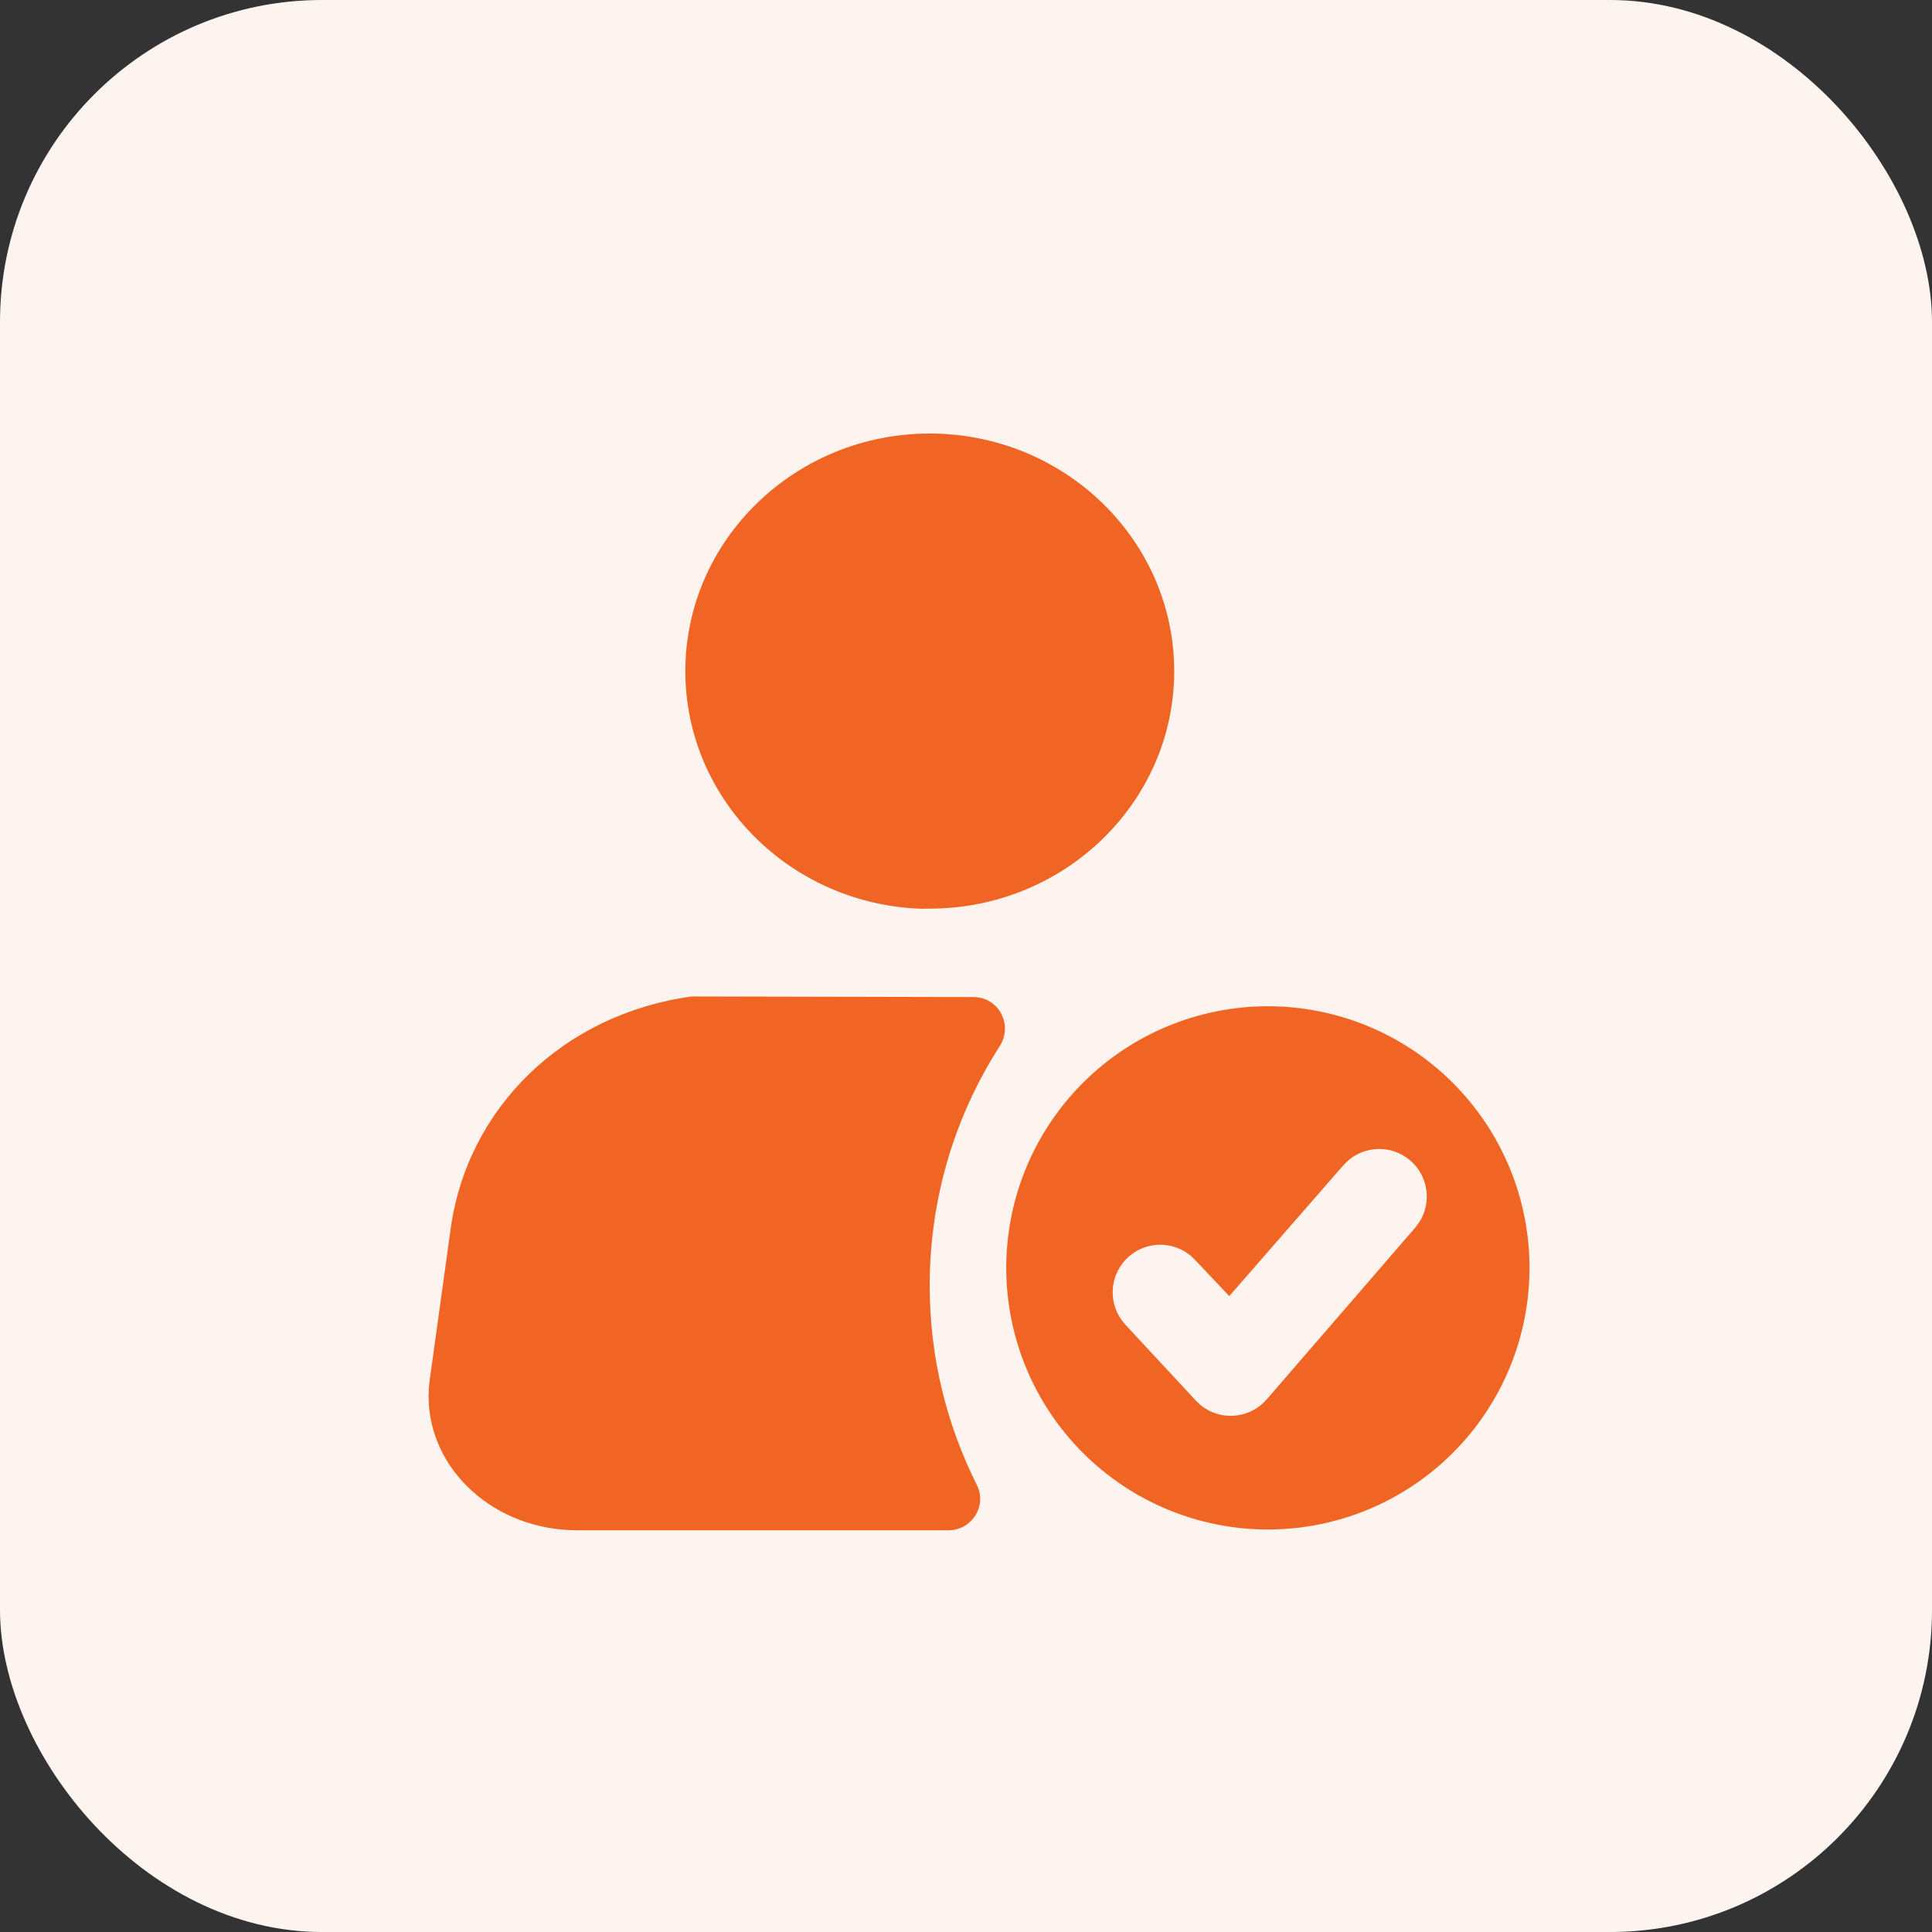 <svg width="48" height="48" viewBox="0 0 48 48" fill="none" xmlns="http://www.w3.org/2000/svg">
<rect x="0" y="0" width="48" height="48" fill="#333333" stroke="none"/>
<rect width="48" height="48" rx="8" fill="#FEF4EF"/>
<path d="M22.942 22.579C19.666 22.497 17.027 19.881 17.027 16.675C17.027 13.42 19.751 10.771 23.098 10.771C26.449 10.771 29.173 13.42 29.173 16.675C29.173 19.929 26.449 22.575 23.098 22.575H22.942V22.579Z" fill="#F16524"/>
<path d="M31.5 25C33.224 25 34.877 25.685 36.096 26.904C37.315 28.123 38 29.776 38 31.5C38 33.224 37.315 34.877 36.096 36.096C34.877 37.315 33.224 38 31.5 38C29.776 38 28.123 37.315 26.904 36.096C25.685 34.877 25 33.224 25 31.5C25 29.776 25.685 28.123 26.904 26.904C28.123 25.685 29.776 25 31.5 25ZM33.467 28.858L33.364 28.964L30.541 32.202L29.701 31.313L29.595 31.209C29.376 31.022 29.096 30.921 28.808 30.925C28.52 30.929 28.243 31.039 28.03 31.233C27.817 31.427 27.682 31.693 27.651 31.979C27.62 32.266 27.695 32.554 27.861 32.789L27.954 32.905L29.704 34.79L29.811 34.895C30.031 35.082 30.311 35.182 30.599 35.176C30.886 35.171 31.162 35.06 31.375 34.866L31.48 34.757L35.169 30.491L35.258 30.37C35.415 30.129 35.478 29.839 35.435 29.554C35.393 29.269 35.249 29.01 35.029 28.825C34.809 28.639 34.529 28.54 34.242 28.546C33.954 28.552 33.678 28.663 33.467 28.858Z" fill="#F16524"/>
<path d="M14.344 37.226C12.745 37.226 11.442 36.086 11.442 34.684C11.442 34.576 11.45 34.48 11.464 34.379L11.984 30.631C12.166 29.332 12.759 28.16 13.702 27.247C14.648 26.334 15.869 25.748 17.239 25.547L24.171 25.558C22.95 27.466 22.308 29.67 22.308 31.938C22.308 33.793 22.727 35.571 23.551 37.226H14.344Z" fill="#F16524"/>
<path d="M17.298 26.341L22.82 26.349C21.963 28.082 21.517 29.989 21.517 31.938C21.517 33.496 21.796 35.003 22.341 36.431H14.344C13.75 36.431 13.197 36.231 12.793 35.864C12.433 35.537 12.232 35.118 12.232 34.684C12.232 34.617 12.236 34.554 12.244 34.491V34.483L12.763 30.735C12.919 29.611 13.431 28.601 14.248 27.811C15.064 27.032 16.114 26.523 17.298 26.341ZM17.183 24.757C13.995 25.195 11.613 27.521 11.197 30.524L10.678 34.272C10.659 34.409 10.648 34.546 10.648 34.687C10.648 36.528 12.299 38.02 14.34 38.02H23.562C24.141 38.02 24.531 37.415 24.271 36.895C23.521 35.404 23.098 33.722 23.098 31.941C23.098 29.748 23.736 27.707 24.839 25.989C25.176 25.462 24.813 24.772 24.186 24.772L17.183 24.757Z" fill="#F16524"/>
</svg>
